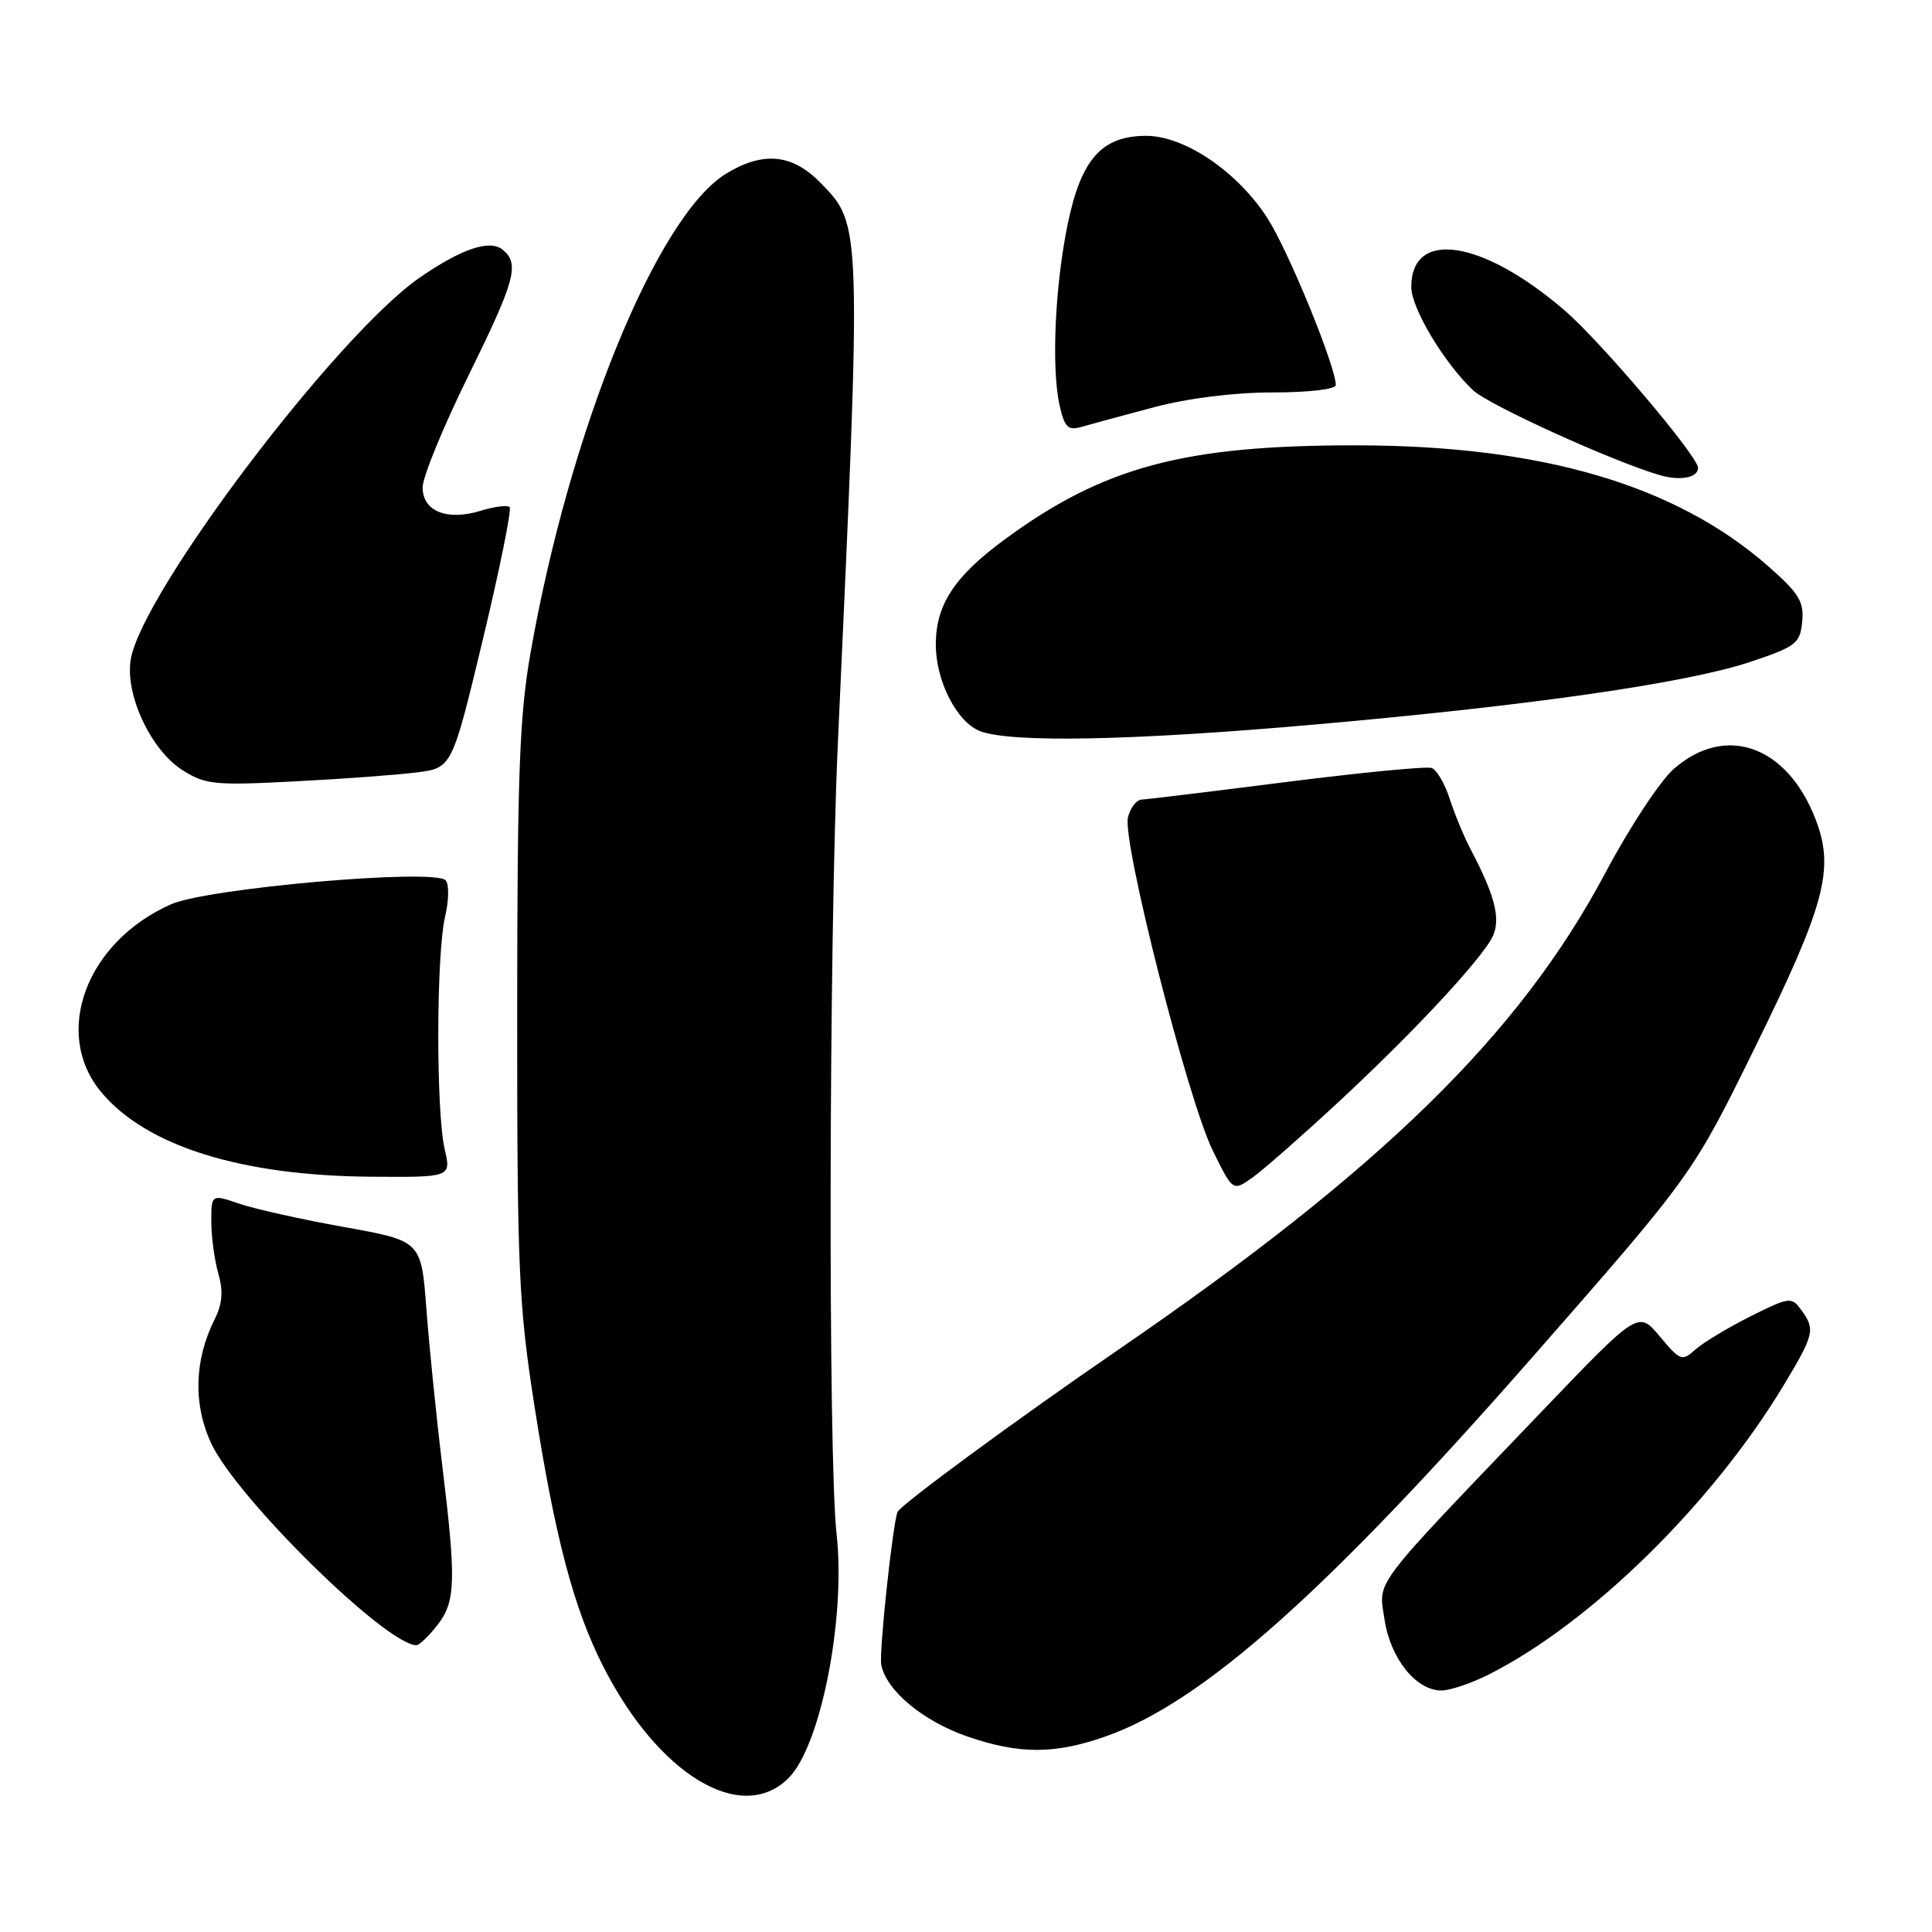 <?xml version="1.0" encoding="UTF-8" standalone="no"?>
<!DOCTYPE svg PUBLIC "-//W3C//DTD SVG 1.1//EN" "http://www.w3.org/Graphics/SVG/1.1/DTD/svg11.dtd" >
<svg xmlns="http://www.w3.org/2000/svg" xmlns:xlink="http://www.w3.org/1999/xlink" version="1.1" viewBox="0 0 256 256">
 <g >
 <path fill="currentColor"
d=" M 104.49 235.60 C 108.76 231.33 112.09 214.39 110.85 203.25 C 109.72 193.05 109.83 124.58 111.02 98.50 C 114.17 29.54 114.18 29.84 108.79 24.29 C 105.03 20.40 101.15 20.00 96.23 23.00 C 87.08 28.58 75.48 57.00 70.30 86.50 C 68.83 94.84 68.54 102.74 68.53 134.00 C 68.52 168.14 68.72 172.82 70.80 186.18 C 73.52 203.64 76.02 213.14 79.94 220.83 C 87.25 235.20 98.26 241.83 104.49 235.60 Z  M 146.49 230.09 C 159.35 225.57 175.77 210.96 203.29 179.56 C 224.27 155.62 224.27 155.62 232.59 138.70 C 241.83 119.90 243.10 115.16 240.60 108.63 C 236.85 98.80 228.64 95.86 221.78 101.89 C 219.97 103.48 215.90 109.66 212.73 115.64 C 201.36 137.04 183.10 154.92 148.00 178.97 C 134.79 188.03 119.31 199.41 118.93 200.34 C 118.28 201.97 116.46 218.96 116.77 220.58 C 117.42 224.00 122.31 228.07 128.20 230.10 C 135.03 232.46 139.74 232.46 146.49 230.09 Z  M 197.29 221.87 C 210.80 215.05 226.88 199.27 236.38 183.50 C 240.41 176.80 240.56 176.15 238.66 173.56 C 237.39 171.81 237.09 171.85 231.91 174.44 C 228.94 175.94 225.66 177.91 224.64 178.83 C 222.88 180.41 222.63 180.32 219.93 177.08 C 217.08 173.67 217.08 173.67 204.24 187.08 C 181.41 210.93 182.66 209.27 183.46 214.61 C 184.24 219.76 187.63 224.00 190.99 224.00 C 192.14 224.00 194.97 223.04 197.29 221.87 Z  M 57.93 215.37 C 60.39 212.24 60.47 209.51 58.58 194.00 C 57.81 187.68 56.88 178.43 56.50 173.47 C 55.82 164.43 55.82 164.43 45.66 162.60 C 40.07 161.60 33.81 160.21 31.75 159.51 C 28.00 158.23 28.00 158.23 28.00 161.87 C 28.00 163.88 28.42 166.97 28.93 168.75 C 29.60 171.10 29.47 172.76 28.43 174.84 C 25.73 180.25 25.58 186.12 28.00 191.28 C 31.42 198.56 51.17 217.97 55.18 218.00 C 55.55 218.00 56.79 216.81 57.93 215.37 Z  M 177.39 145.99 C 186.59 137.45 194.83 128.71 197.40 124.79 C 199.03 122.30 198.39 119.24 194.85 112.50 C 193.98 110.85 192.74 107.85 192.09 105.84 C 191.44 103.82 190.36 101.99 189.70 101.76 C 189.04 101.52 180.40 102.36 170.50 103.61 C 160.60 104.87 151.95 105.92 151.27 105.95 C 150.59 105.98 149.78 107.04 149.46 108.30 C 148.67 111.46 157.38 145.69 160.69 152.44 C 163.36 157.88 163.36 157.88 165.99 156.01 C 167.43 154.98 172.56 150.47 177.39 145.99 Z  M 58.92 152.25 C 57.77 147.28 57.80 126.56 58.97 121.50 C 59.49 119.27 59.52 117.12 59.04 116.64 C 57.46 115.06 27.52 117.68 22.67 119.82 C 11.38 124.82 6.89 136.96 13.46 144.77 C 19.44 151.88 31.96 155.79 49.14 155.92 C 59.79 156.00 59.79 156.00 58.92 152.25 Z  M 55.20 102.35 C 59.89 101.76 59.89 101.76 63.98 84.74 C 66.22 75.38 67.82 67.49 67.53 67.20 C 67.24 66.90 65.51 67.12 63.70 67.68 C 59.23 69.05 56.00 67.75 56.00 64.59 C 56.00 63.22 58.70 56.62 62.00 49.92 C 68.29 37.14 68.88 34.98 66.62 33.10 C 64.93 31.69 61.21 32.93 55.65 36.76 C 44.68 44.31 18.76 78.56 17.32 87.40 C 16.56 92.07 20.00 99.40 24.18 102.05 C 27.22 103.97 28.45 104.09 39.00 103.54 C 45.33 103.22 52.61 102.68 55.20 102.35 Z  M 174.16 96.01 C 202.82 93.49 223.53 90.51 231.93 87.70 C 238.00 85.67 238.52 85.26 238.80 82.38 C 239.06 79.74 238.38 78.62 234.36 75.08 C 222.06 64.26 204.30 59.03 179.71 59.01 C 156.87 58.99 146.21 61.85 133.07 71.52 C 126.44 76.41 124.00 80.14 124.00 85.42 C 124.00 90.28 126.83 95.76 129.92 96.90 C 134.14 98.45 150.11 98.13 174.16 96.01 Z  M 225.00 61.99 C 225.00 60.47 212.10 45.24 207.32 41.13 C 196.42 31.75 187.00 30.31 187.00 38.03 C 187.00 40.83 191.37 48.12 195.20 51.72 C 197.31 53.70 213.91 61.23 220.00 62.98 C 222.68 63.74 225.00 63.29 225.00 61.99 Z  M 152.91 53.96 C 157.44 52.76 163.56 52.00 168.66 52.00 C 173.39 52.00 177.00 51.58 177.00 51.03 C 177.00 48.57 170.73 33.25 167.95 28.92 C 164.00 22.77 156.99 18.00 151.88 18.00 C 145.99 18.00 143.25 21.08 141.47 29.72 C 139.77 37.98 139.29 48.95 140.43 53.84 C 141.08 56.66 141.54 57.08 143.35 56.55 C 144.53 56.21 148.83 55.04 152.91 53.96 Z "/>
</g>
</svg>